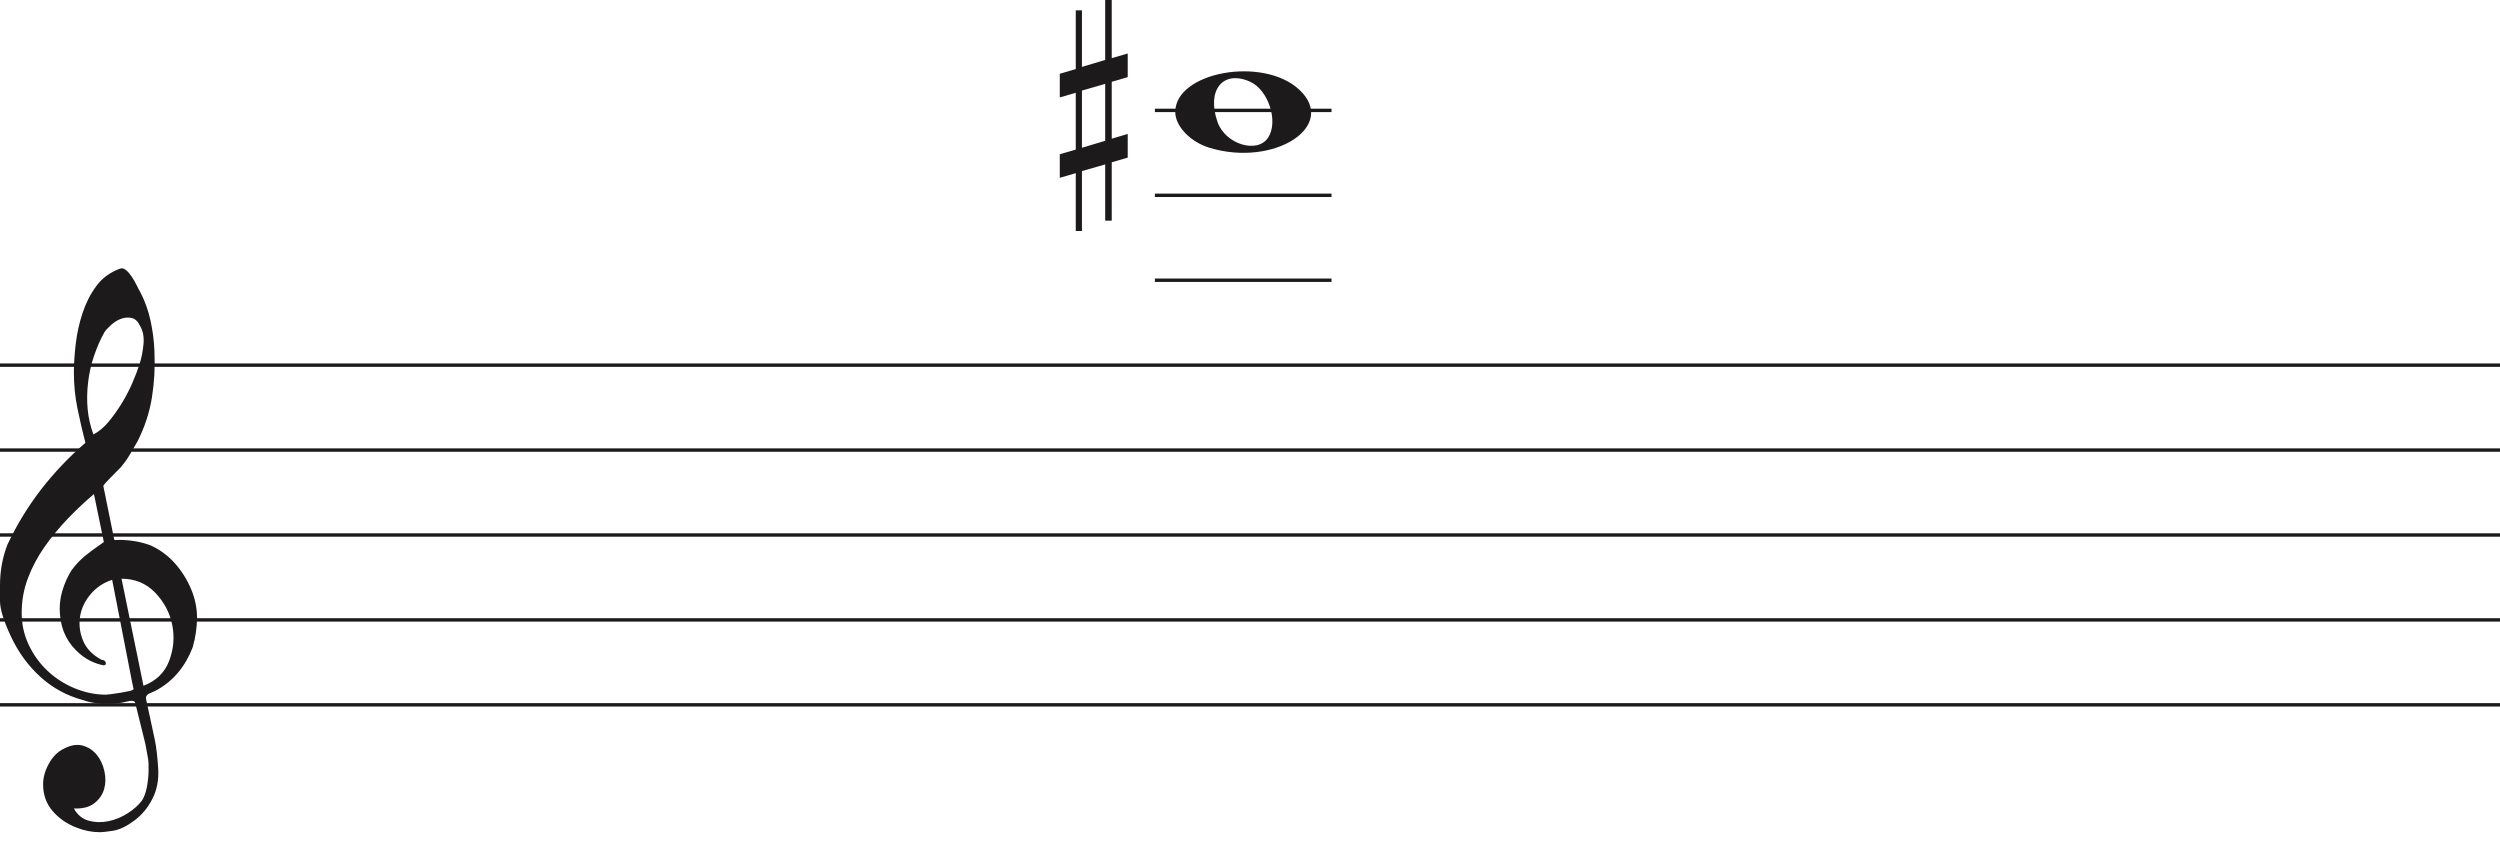 <svg width="736" height="254" viewBox="0 0 736 254" fill="none" xmlns="http://www.w3.org/2000/svg">
<path d="M356.097 43.514C350.453 41.805 346 37.161 346 32.984C346 21.16 371.813 16.481 382.473 26.372C394 37.069 375.188 49.295 356.097 43.514H356.097ZM373.315 40.544C376.455 35.829 373.453 26.486 368.013 24.048C360.025 20.467 355.129 26.569 358.456 35.959C360.757 42.453 370.119 45.343 373.315 40.544Z" fill="#1C1A1A"/>
<line x1="340" y1="82.5" x2="392" y2="82.5" stroke="#1C1A1A"/>
<line x1="340" y1="57.5" x2="392" y2="57.5" stroke="#1C1A1A"/>
<line x1="340" y1="32.5" x2="392" y2="32.5" stroke="#1C1A1A"/>
<line y1="107.5" x2="736" y2="107.5" stroke="#1C1A1A"/>
<line y1="132.5" x2="736" y2="132.5" stroke="#1C1A1A"/>
<line y1="157.5" x2="736" y2="157.5" stroke="#1C1A1A"/>
<line y1="182.5" x2="736" y2="182.5" stroke="#1C1A1A"/>
<line y1="207.5" x2="736" y2="207.5" stroke="#1C1A1A"/>
<path d="M33.02 170.694C30.445 171.54 28.317 172.969 26.636 174.981C24.955 176.991 23.93 179.188 23.562 181.57C23.195 183.951 23.497 186.306 24.469 188.635C25.441 190.964 27.266 192.843 29.946 194.272C30.576 194.272 30.97 194.537 31.128 195.066C31.285 195.595 31.049 195.859 30.419 195.859C27.844 195.33 25.585 194.245 23.641 192.605C20.016 189.588 18.02 185.698 17.652 180.935C17.442 178.553 17.665 176.251 18.322 174.028C18.979 171.805 19.885 169.767 21.041 167.914C22.459 165.957 24.14 164.263 26.084 162.834C26.189 162.728 26.491 162.49 26.991 162.12C27.49 161.749 27.976 161.405 28.448 161.088C28.921 160.77 29.63 160.267 30.576 159.579L27.66 145.448C25.086 147.618 22.538 150.012 20.016 152.632C17.495 155.252 15.209 158.018 13.16 160.929C11.111 163.84 9.47 166.923 8.235 170.178C7 173.433 6.383 176.859 6.383 180.459C6.383 183.793 7.079 186.929 8.472 189.866C9.864 192.803 11.716 195.357 14.027 197.526C16.339 199.696 19.005 201.403 22.026 202.648C25.047 203.891 28.107 204.513 31.207 204.513C31.312 204.513 31.797 204.46 32.664 204.354C33.532 204.249 34.451 204.116 35.422 203.957C36.395 203.799 37.288 203.626 38.102 203.441C38.916 203.256 39.324 203.057 39.324 202.846L38.85 200.623C36.802 190.197 34.857 180.22 33.02 170.694ZM35.777 170.376L42.239 201.893C45.97 200.464 48.491 198.016 49.804 194.55C51.118 191.083 51.419 187.564 50.71 183.991C50.001 180.419 48.334 177.256 45.706 174.504C43.08 171.752 39.77 170.376 35.777 170.376ZM27.503 127.903C29.131 127.056 30.642 125.787 32.034 124.092C33.426 122.399 34.713 120.586 35.896 118.654C37.077 116.723 38.102 114.751 38.969 112.739C39.836 110.729 40.532 108.903 41.057 107.262C41.635 105.516 42.029 103.557 42.239 101.387C42.449 99.217 42.108 97.392 41.215 95.909C40.585 94.587 39.757 93.819 38.733 93.607C37.708 93.396 36.683 93.475 35.659 93.846C34.635 94.216 33.663 94.811 32.743 95.632C31.824 96.452 31.154 97.18 30.734 97.815C29.578 99.879 28.566 102.181 27.7 104.722C26.833 107.262 26.242 109.895 25.927 112.621C25.611 115.346 25.572 117.966 25.808 120.481C26.045 122.994 26.61 125.469 27.503 127.903ZM25.139 130.364C24.245 126.872 23.457 123.444 22.774 120.083C22.091 116.723 21.75 113.269 21.75 109.723C21.75 107.13 21.934 104.285 22.302 101.189C22.669 98.093 23.339 95.076 24.311 92.138C25.283 89.201 26.623 86.568 28.33 84.24C30.038 81.91 32.309 80.217 35.147 79.158C35.409 79.053 35.672 79 35.934 79C36.302 79 36.736 79.211 37.235 79.635C37.734 80.058 38.26 80.68 38.811 81.501C39.362 82.321 39.849 83.168 40.269 84.041C40.689 84.914 41.004 85.51 41.215 85.828C42.633 88.527 43.67 91.398 44.328 94.441C44.984 97.484 45.365 100.514 45.471 103.53C45.68 108.083 45.431 112.581 44.722 117.027C44.013 121.473 42.581 125.813 40.426 130.046C39.691 131.317 38.943 132.6 38.181 133.897C37.419 135.194 36.513 136.45 35.462 137.667C35.252 137.88 34.871 138.264 34.319 138.819C33.767 139.375 33.203 139.944 32.625 140.526C32.047 141.108 31.535 141.651 31.088 142.153C30.642 142.656 30.419 142.96 30.419 143.066L33.649 158.944C33.67 159.048 35.265 158.944 35.265 158.944C38.348 158.983 41.612 159.486 44.446 160.611C47.178 161.881 49.529 163.628 51.499 165.851C53.469 168.074 55.044 170.574 56.227 173.353C57.409 176.132 58 178.95 58 181.808C58 184.665 57.579 187.577 56.739 190.54C54.585 196.151 51.144 200.305 46.416 203.004C45.89 203.322 45.141 203.68 44.17 204.076C43.198 204.473 42.817 205.095 43.027 205.942C44.288 211.708 45.141 215.676 45.589 217.85C46.035 220.024 46.364 222.829 46.573 226.265C46.783 229.551 46.218 232.507 44.879 235.152C43.539 237.807 41.74 239.961 39.481 241.624C37.222 243.297 35.16 244.269 33.295 244.569C31.429 244.86 30.155 245 29.473 245C27.109 245 24.797 244.549 22.538 243.648C19.754 242.596 17.416 240.983 15.524 238.809C13.633 236.635 12.688 233.99 12.688 230.874C12.688 228.91 13.252 226.897 14.382 224.833C15.511 222.769 16.995 221.286 18.834 220.395C20.883 219.333 22.735 219.042 24.39 219.513C26.045 219.994 27.411 220.895 28.488 222.218C29.565 223.54 30.314 225.143 30.734 227.017C31.154 228.9 31.128 230.653 30.655 232.297C30.182 233.94 29.224 235.332 27.779 236.464C26.334 237.606 24.324 238.117 21.75 238.017C22.801 239.921 24.272 241.123 26.163 241.624C28.054 242.135 29.998 242.165 31.994 241.744C33.991 241.323 35.869 240.542 37.629 239.4C39.389 238.268 40.769 237.035 41.766 235.713C42.397 234.761 42.87 233.519 43.185 231.986C43.5 230.443 43.684 228.85 43.736 227.177C43.789 225.514 43.736 224.212 43.579 223.29C43.421 222.358 43.158 220.915 42.79 218.962C41.215 212.56 40.217 208.533 39.796 206.89C39.586 206.366 39.021 206.193 38.102 206.379C37.182 206.564 36.408 206.736 35.777 206.89C31.259 207.481 27.477 207.21 24.429 206.101C19.701 204.831 15.538 202.568 11.939 199.313C8.34 196.058 5.451 192.115 3.27 187.484C1.09 182.853 0 179.334 0 176.925C0 174.518 0 172.996 0 172.361C0 168.074 0.736 164.051 2.207 160.293C4.991 154.418 8.288 149.02 12.097 144.098C15.905 139.176 20.253 134.598 25.139 130.364Z" fill="#1C1A1A"/>
<path d="M318.523 43.501V26.659L325.368 24.682V41.438L318.523 43.501ZM332 39.426L327.294 40.837V24.081L332 22.706V15.746L327.294 17.12V0H325.368V17.64L318.523 19.698V3.05H316.706V20.332L312 21.71V28.685L316.706 27.31V44.034L312 45.405V52.351L316.706 50.976V68H318.523V50.368L325.368 48.398V64.96H327.294V47.775L332 46.397V39.426Z" fill="#1C1A1A"/>
</svg>
